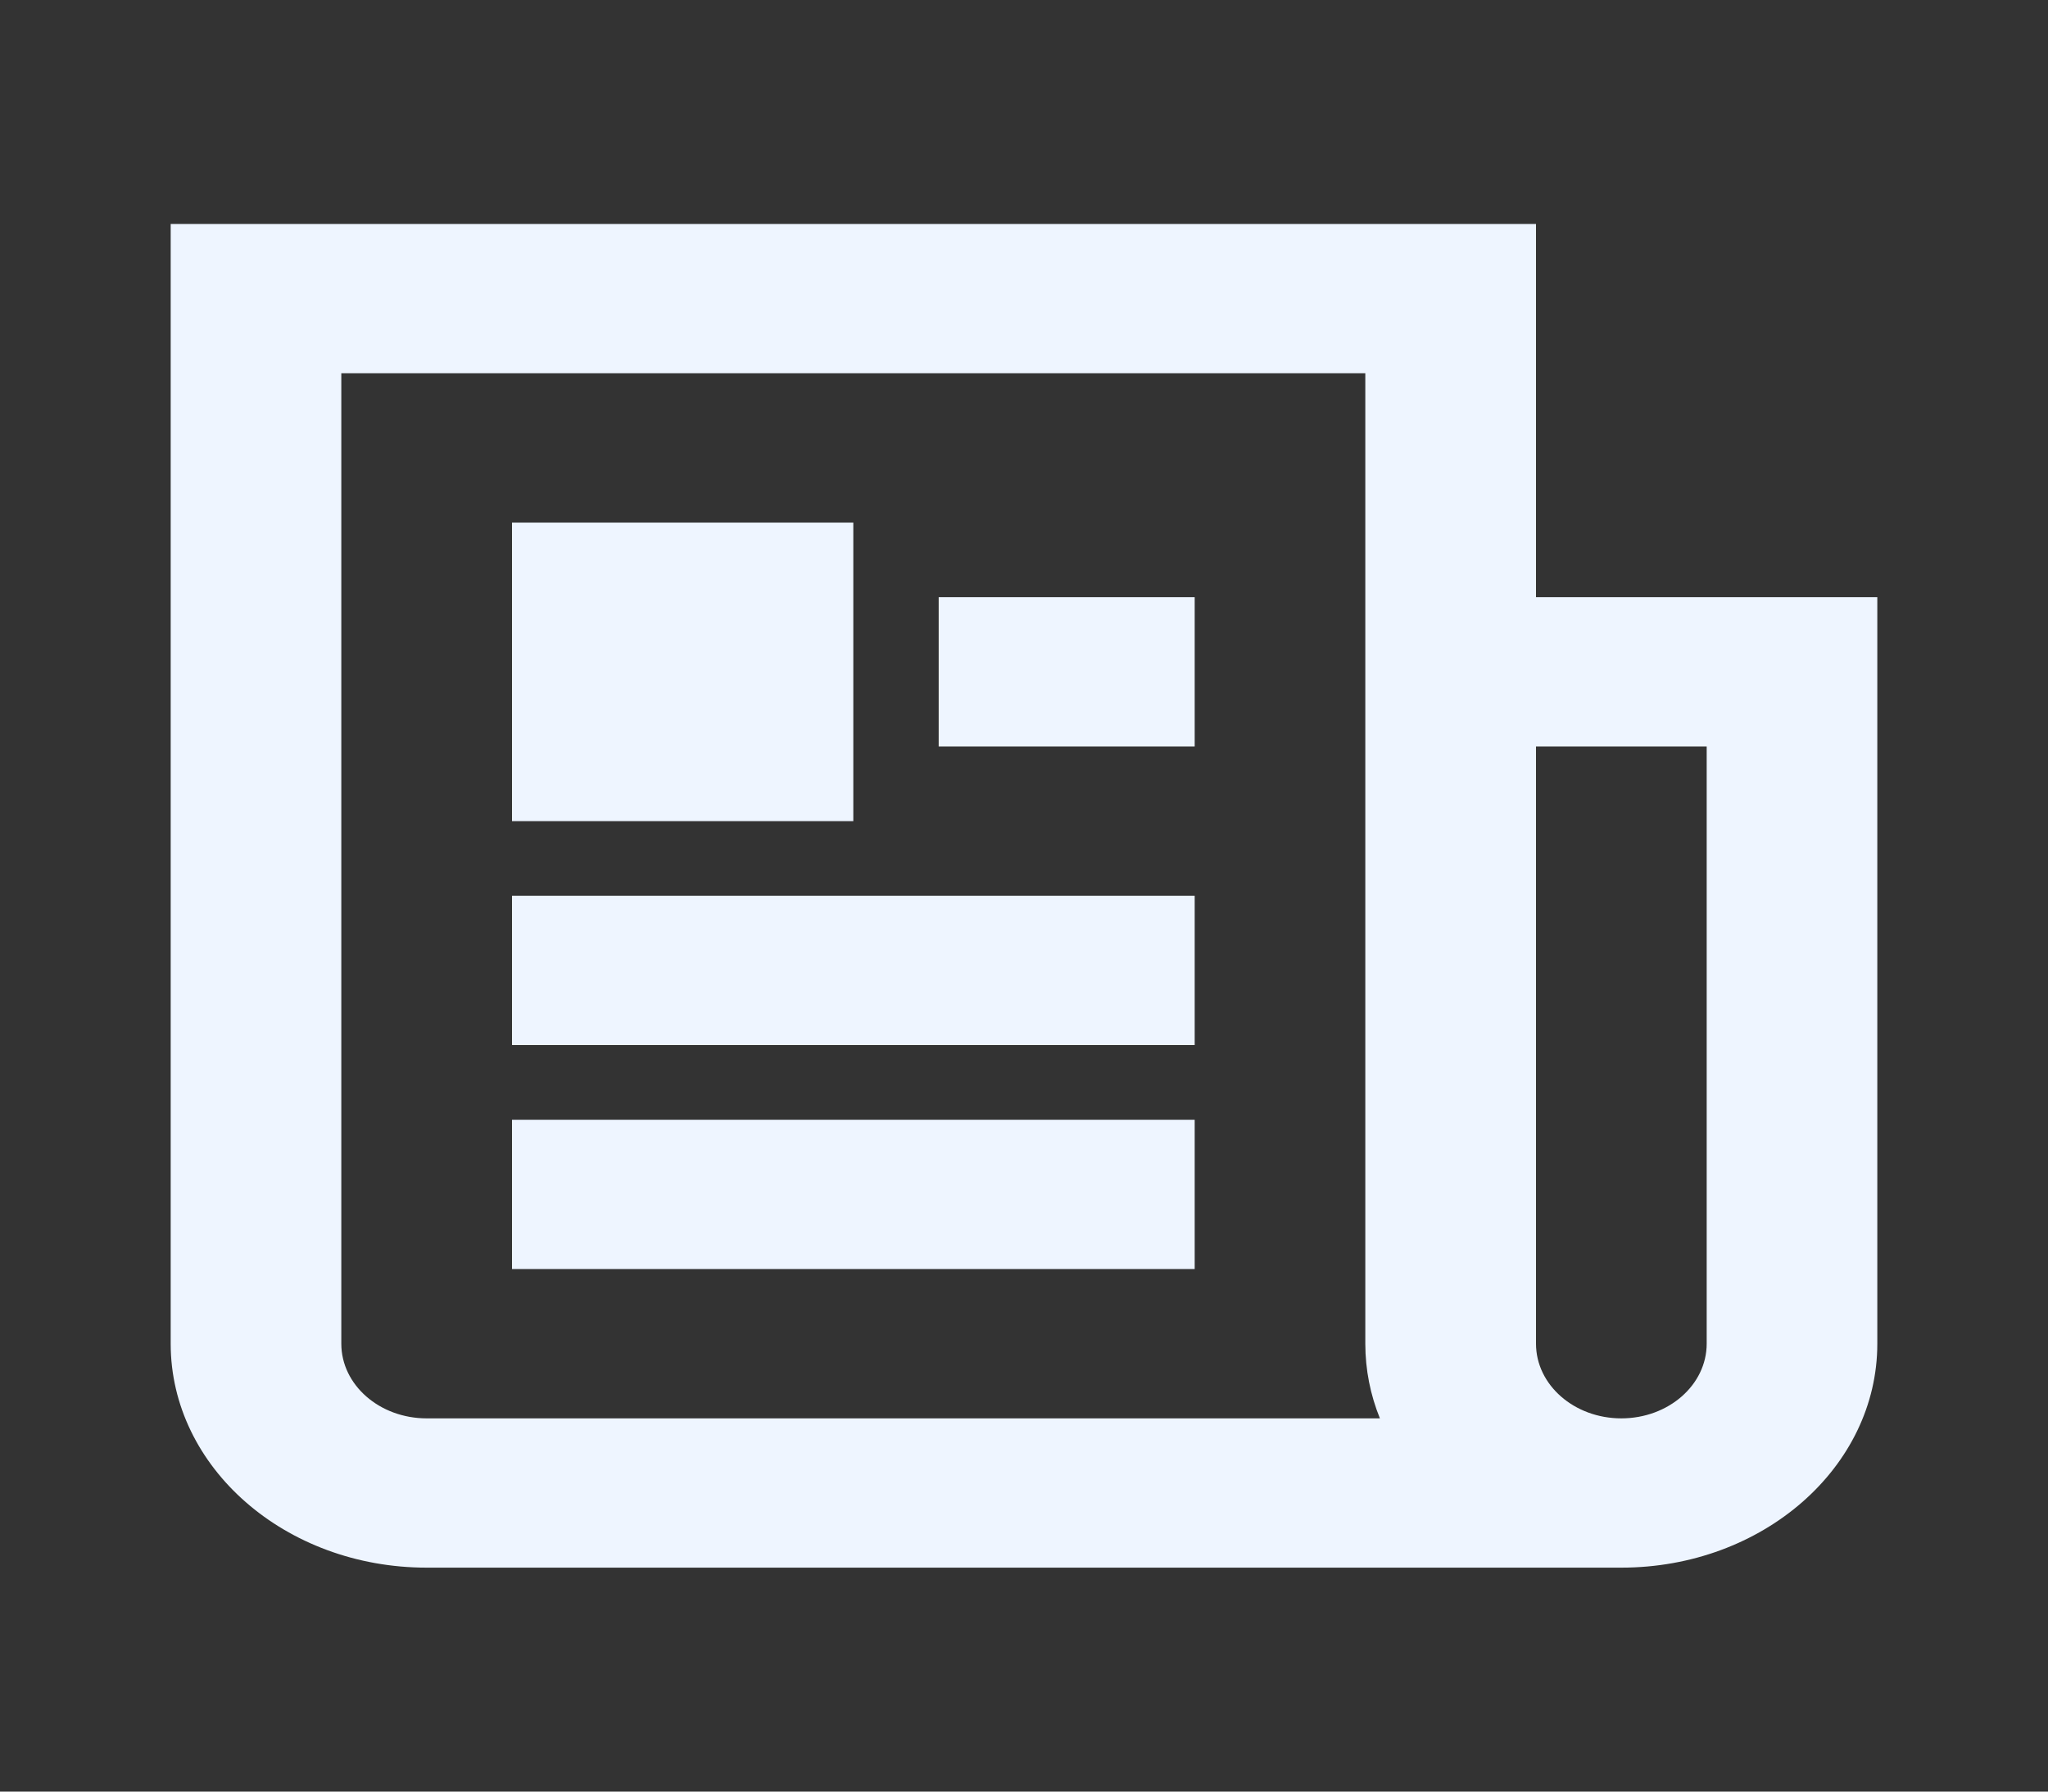 <svg width="32" height="28" viewBox="0 0 32 28" fill="none" xmlns="http://www.w3.org/2000/svg">
<rect x="0" y="0" width="32" height="28" fill="#333333" stroke="none"/>
<path fill-rule="evenodd" clip-rule="evenodd" d="M5.333 21V5.833H21.333V21C21.333 21.409 21.413 21.802 21.561 22.167H6.667C5.93 22.167 5.333 21.644 5.333 21ZM25.333 24.5H6.667C4.457 24.5 2.667 22.933 2.667 21V3.5H21.333H22.667H24V9.333H29.333V10.5V11.667V21C29.333 22.933 27.542 24.5 25.333 24.5ZM24 11.667H26.667V21C26.667 21.644 26.07 22.167 25.333 22.167C24.597 22.167 24 21.644 24 21V11.667ZM13.333 8.167V12.833H8V8.167H13.333ZM18.667 11.667V9.333H14.667V11.667H18.667ZM18.667 14V16.333H8V14H18.667ZM18.667 19.833V17.5H8V19.833H18.667Z" fill="#EEF5FF"/>
</svg>

